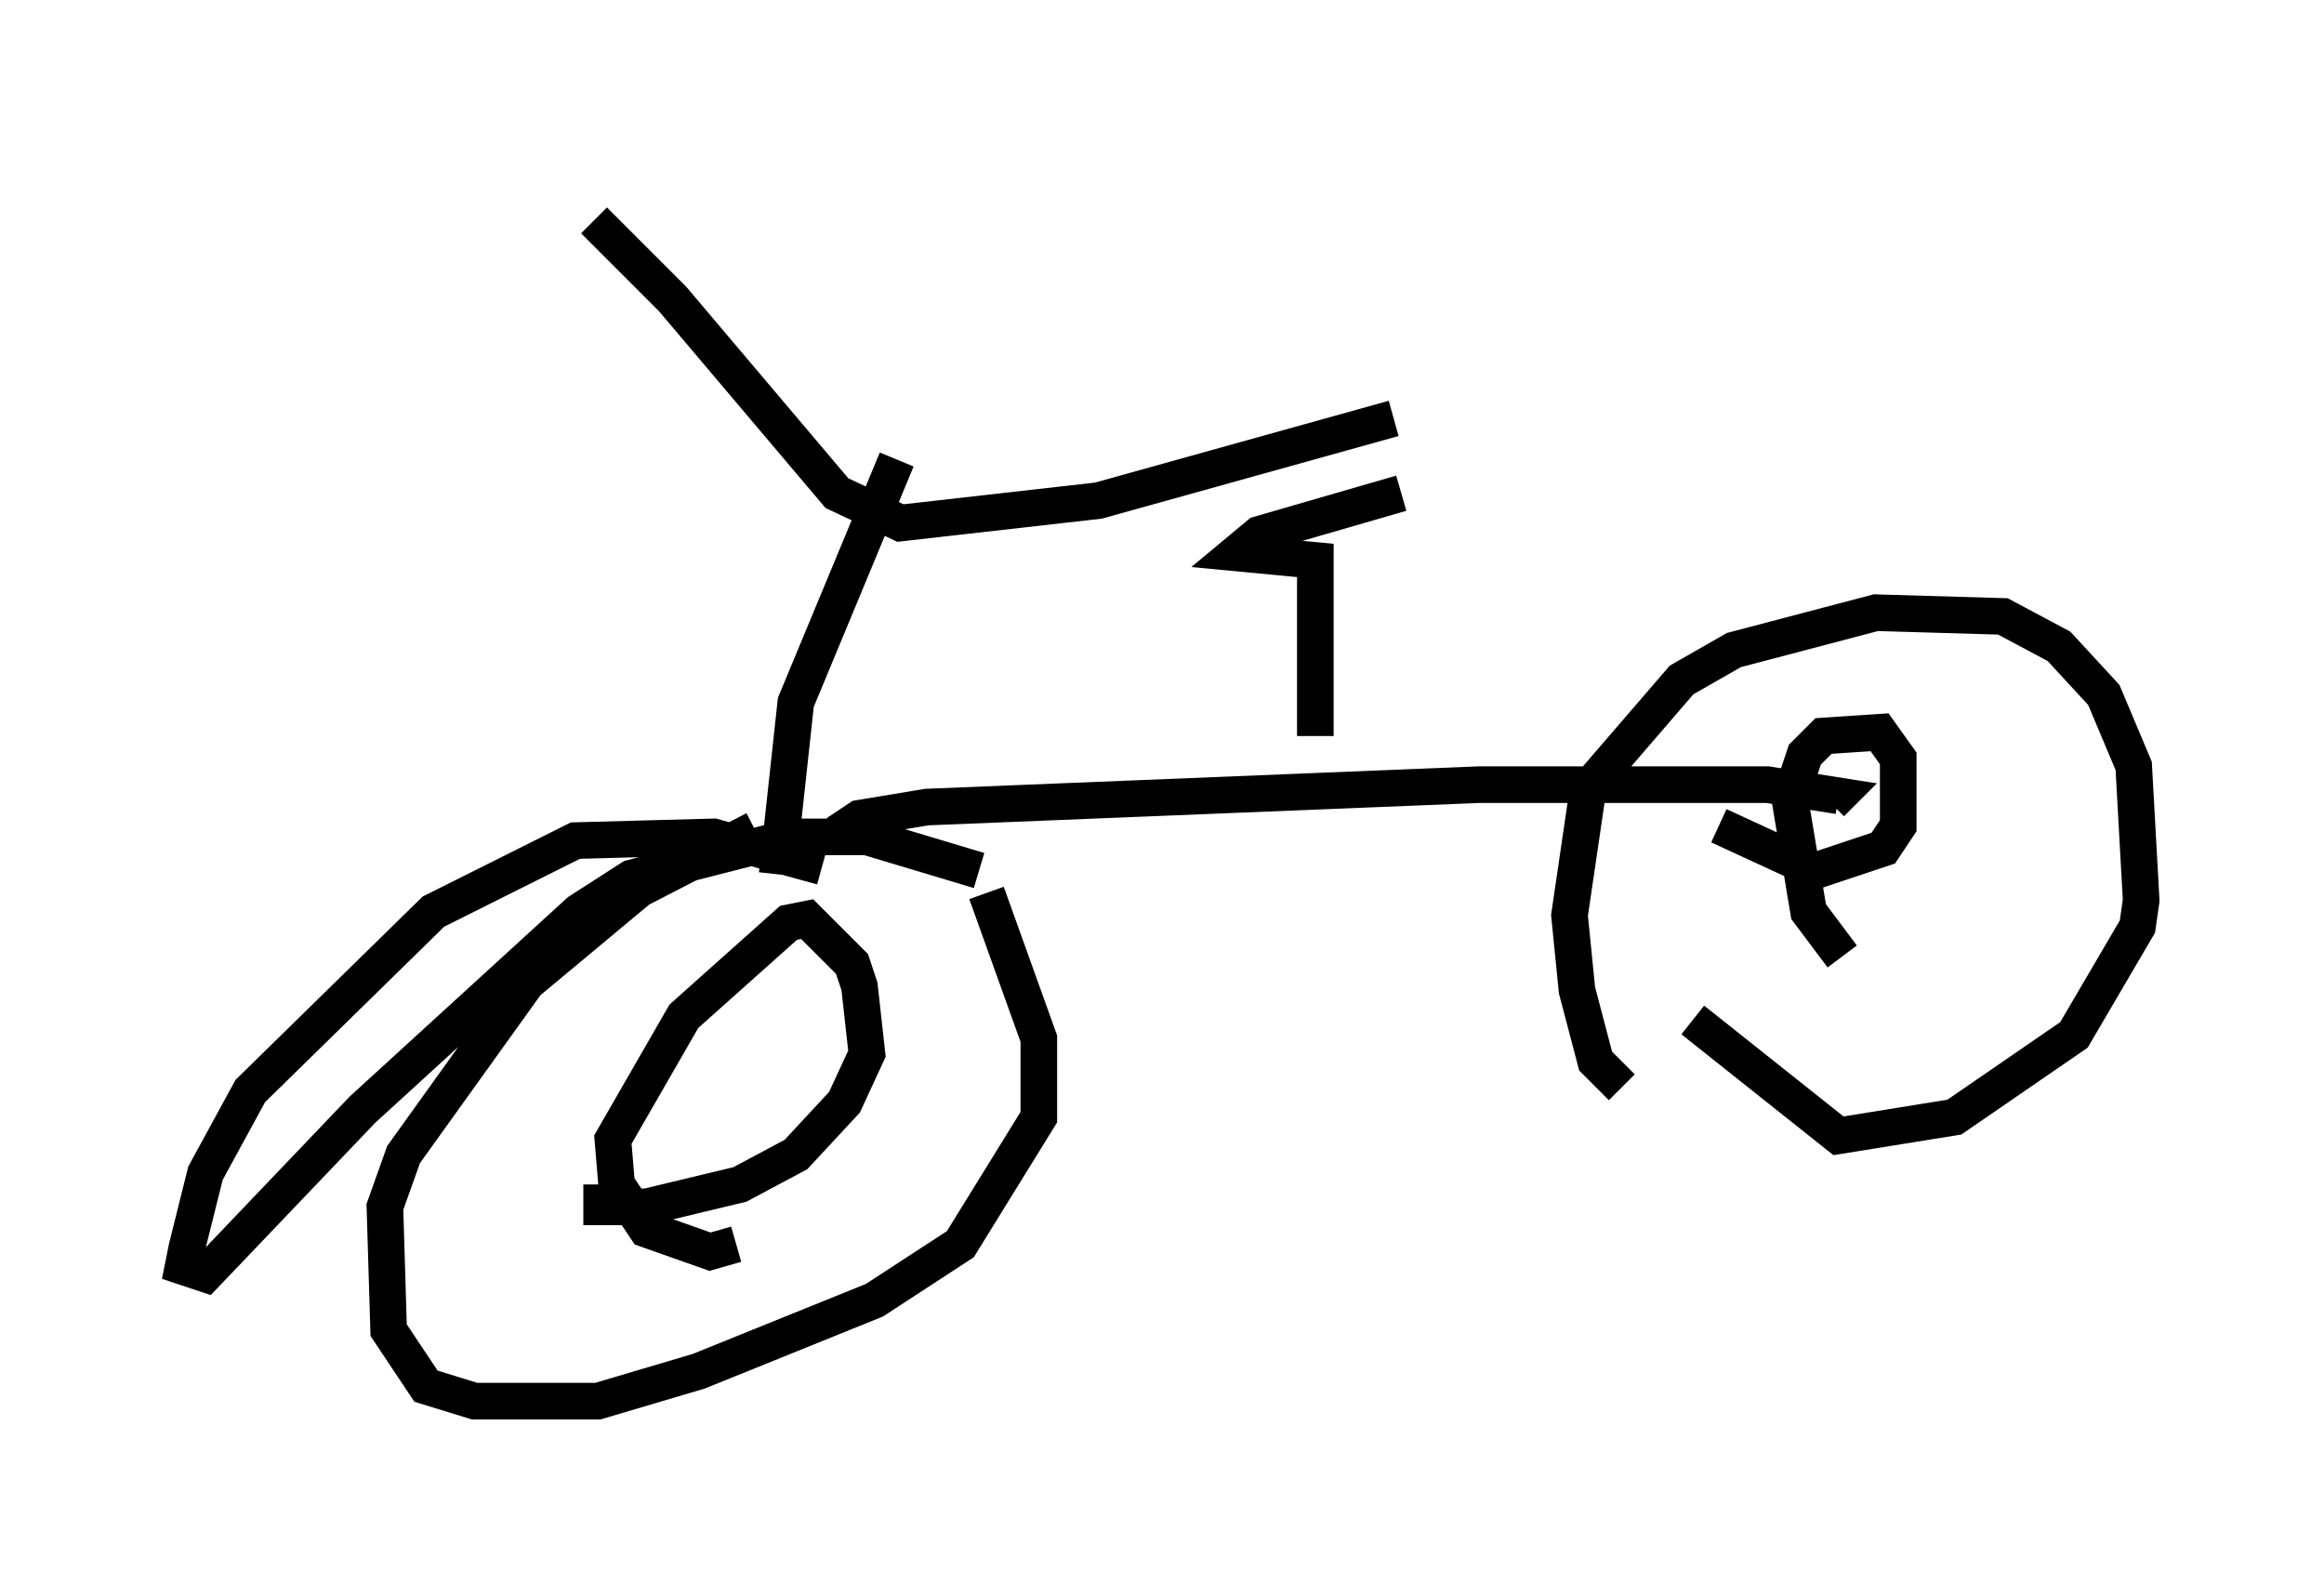 <?xml version="1.0" encoding="utf-8" ?>
<svg baseProfile="full" height="43.28" version="1.1" width="63.492" xmlns="http://www.w3.org/2000/svg" xmlns:ev="http://www.w3.org/2001/xml-events" xmlns:xlink="http://www.w3.org/1999/xlink"><defs /><rect fill="white" height="43.28" width="63.492" x="0" y="0" /><path d="M14.596, 5 m1.633, 1.021 l2.144, 2.144 4.492, 5.308 l1.735, 0.817 5.41, -0.613 l8.065, -2.246 m-13.577, 1.123 l-2.756, 6.635 -0.51, 4.696 m1.225, -0.204 l-2.96, -0.817 -3.777, 0.102 l-3.879, 1.94 -5.002, 4.9 l-1.225, 2.246 -0.51, 2.042 l-0.102, 0.51 0.613, 0.204 l4.288, -4.492 5.921, -5.41 l1.429, -0.919 4.39, -1.123 l2.042, 0.0 3.063, 0.919 m0.204, 0.613 l1.429, 3.981 0.0, 2.144 l-2.144, 3.471 -2.348, 1.531 l-4.798, 1.94 -2.756, 0.817 l-3.369, 0.0 -1.327, -0.408 l-1.021, -1.531 -0.102, -3.369 l0.51, -1.429 3.369, -4.696 l3.063, -2.552 3.165, -1.633 m-0.51, 11.331 l-0.715, 0.204 -1.735, -0.613 l-0.817, -1.225 -0.102, -1.225 l1.94, -3.369 2.858, -2.552 l0.51, -0.102 1.225, 1.225 l0.204, 0.613 0.204, 1.838 l-0.613, 1.327 -1.327, 1.429 l-1.531, 0.817 -2.552, 0.613 l-1.225, 0.0 0.0, -0.613 m6.431, -9.596 l0.613, -0.408 1.838, -0.306 l15.109, -0.613 7.861, 0.0 l1.94, 0.306 -0.204, 0.204 m-5.717, 7.758 l-0.715, -0.715 -0.51, -1.94 l-0.204, -2.042 0.51, -3.471 l2.552, -2.96 1.429, -0.817 l3.879, -1.021 3.471, 0.102 l1.531, 0.817 1.225, 1.327 l0.817, 1.94 0.204, 3.675 l-0.102, 0.715 -1.735, 2.96 l-3.267, 2.246 -3.165, 0.51 l-3.981, -3.165 m4.083, -1.735 l-0.919, -1.225 -0.51, -3.063 l0.408, -1.225 0.51, -0.51 l1.531, -0.102 0.51, 0.715 l0.0, 1.838 -0.408, 0.613 l-1.838, 0.613 -2.654, -1.225 m-11.025, -2.45 l0.0, -4.798 -2.144, -0.204 l0.613, -0.51 3.879, -1.123 " fill="none" stroke="black" stroke-width="1" /></svg>